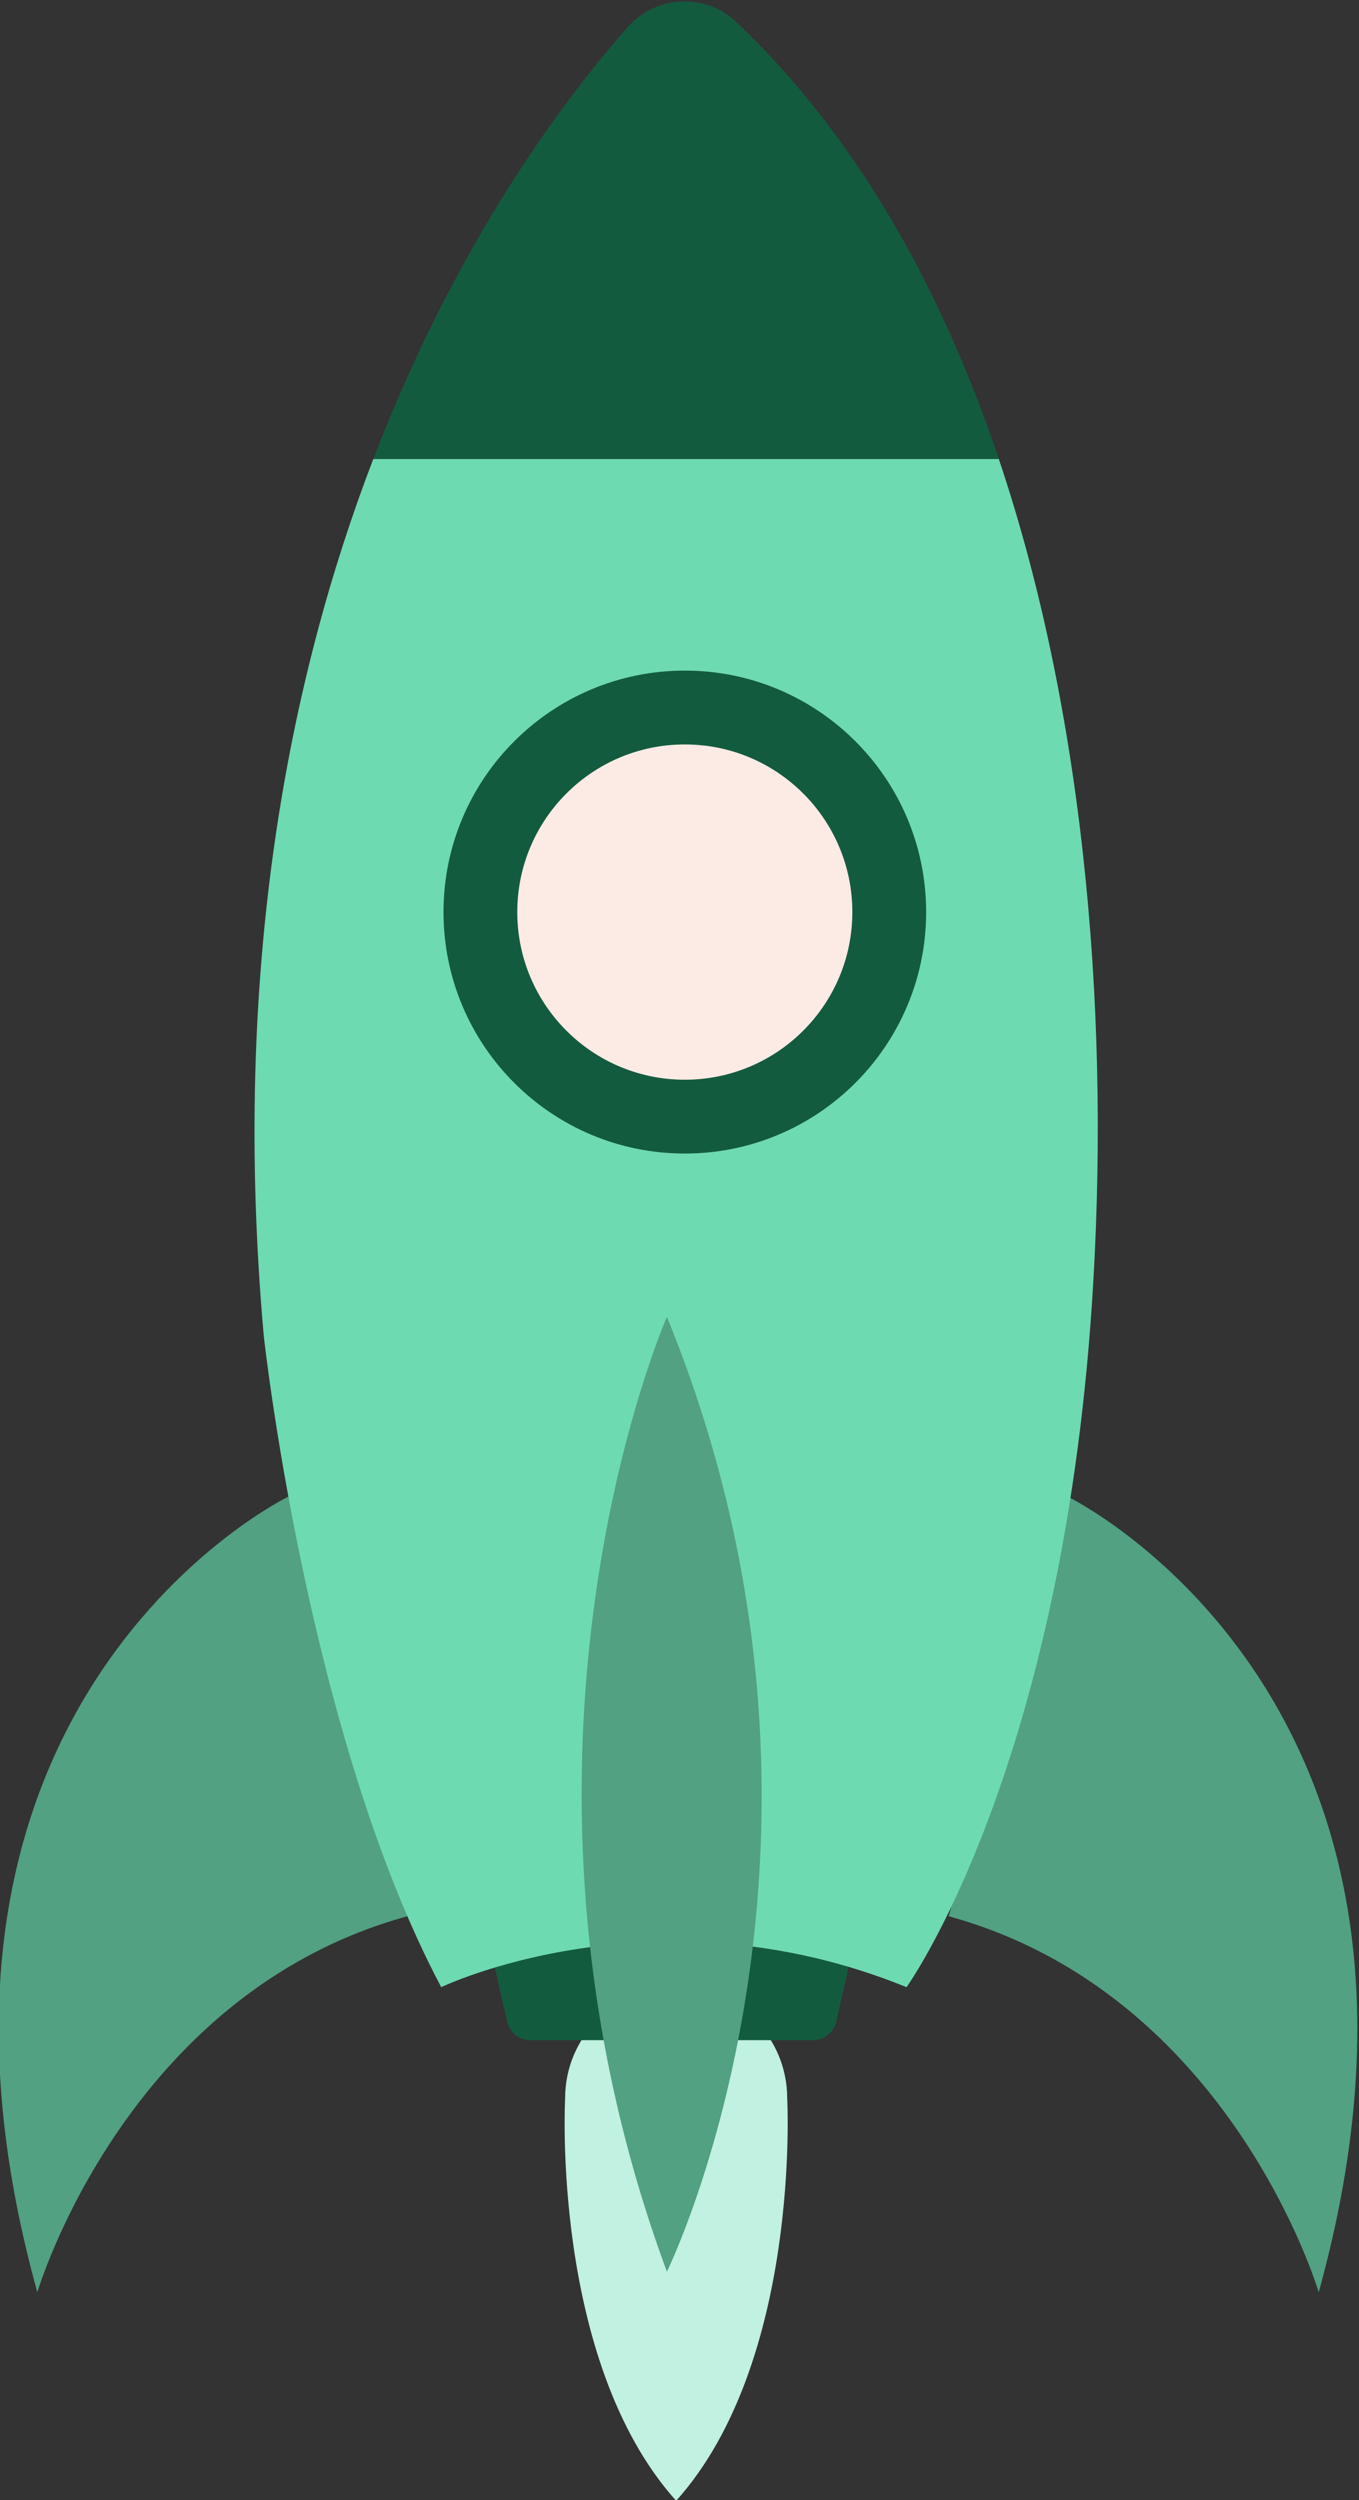 <?xml version="1.0" encoding="UTF-8" standalone="no"?>
<!-- Created with Inkscape (http://www.inkscape.org/) -->

<svg
   xmlns:dc="http://purl.org/dc/elements/1.1/"
   xmlns:cc="http://creativecommons.org/ns#"
   xmlns:rdf="http://www.w3.org/1999/02/22-rdf-syntax-ns#"
   xmlns:svg="http://www.w3.org/2000/svg"
   xmlns="http://www.w3.org/2000/svg"
   xmlns:sodipodi="http://sodipodi.sourceforge.net/DTD/sodipodi-0.dtd"
   xmlns:inkscape="http://www.inkscape.org/namespaces/inkscape"
   width="101.766mm"
   height="187.098mm"
   viewBox="0 0 101.766 187.098"
   version="1.1"
   id="svg5111"
   sodipodi:docname="rocket2.svg"
   inkscape:version="0.92.3 (2405546, 2018-03-11)">
  <rect x="0" y="0" width="101.766" height="187.098" fill="#333333" stroke="none"/>
  <defs
     id="defs5105" />
  <sodipodi:namedview
     id="base"
     pagecolor="#ffffff"
     bordercolor="#666666"
     borderopacity="1.0"
     inkscape:pageopacity="0.0"
     inkscape:pageshadow="2"
     inkscape:zoom="0.49497475"
     inkscape:cx="326.50703"
     inkscape:cy="82.29153"
     inkscape:document-units="mm"
     inkscape:current-layer="layer1"
     showgrid="false"
     inkscape:window-width="1280"
     inkscape:window-height="969"
     inkscape:window-x="0"
     inkscape:window-y="27"
     inkscape:window-maximized="1"
     fit-margin-top="0"
     fit-margin-left="0"
     fit-margin-right="0"
     fit-margin-bottom="0" />
  <g
     inkscape:label="Capa 1"
     inkscape:groupmode="layer"
     id="layer1"
     transform="translate(-54.117,-54.951)">
    <g
       id="g4202-3"
       transform="matrix(1.141,0,0,-1.141,-263.37,402.887)">
      <g
         transform="translate(329.916,167.322)"
         id="g3880-6"
         style="fill:#c1f1e0;fill-opacity:1">
        <path
           inkscape:connector-curvature="0"
           id="path3882-7"
           style="fill:#c1f1e0;fill-opacity:1;fill-rule:nonzero;stroke:none"
           d="m 0,0 c 0,4.024 -3.263,7.287 -7.287,7.287 -4.025,0 -7.287,-3.263 -7.287,-7.287 0,0 -0.942,-17.23 7.287,-26.402 C 0.941,-17.23 0,0 0,0" />
      </g>
      <g
         transform="translate(297.179,206.782)"
         id="g3884-5">
        <path
           inkscape:connector-curvature="0"
           id="path3886-3"
           style="fill:#51a182;fill-opacity:1;fill-rule:nonzero;stroke:none"
           d="m 0,0 c 0,0 -27.288,-13.215 -16.476,-52.186 0,0 5.775,19.59 24.288,24.663 z" />
      </g>
      <g
         transform="translate(348.324,206.782)"
         id="g3888-5"
         style="fill:#51a182;fill-opacity:1">
        <path
           inkscape:connector-curvature="0"
           id="path3890-6"
           style="fill:#51a182;fill-opacity:1;fill-rule:nonzero;stroke:none"
           d="m 0,0 c 0,0 27.288,-13.215 16.475,-52.186 0,0 -5.774,19.59 -24.287,24.663 z" />
      </g>
      <g
         transform="translate(331.607,171.131)"
         id="g3892-2"
         style="fill:#135b3f;fill-opacity:1">
        <path
           inkscape:connector-curvature="0"
           id="path3894-9"
           style="fill:#135b3f;fill-opacity:1;fill-rule:nonzero;stroke:none"
           d="m 0,0 h -18.548 c -0.732,0 -1.366,0.507 -1.528,1.221 l -1.018,4.491 c -0.222,0.979 0.523,1.913 1.528,1.913 H 1.018 c 1.005,0 1.751,-0.934 1.528,-1.913 L 1.527,1.221 C 1.366,0.507 0.731,0 0,0" />
      </g>
      <g
         transform="translate(295.566,217.308)"
         id="g3896-1">
        <path
           inkscape:connector-curvature="0"
           id="path3898-2"
           style="fill:#6edab1;fill-opacity:1;fill-rule:nonzero;stroke:none"
           d="m 0,0 c 0,0 2.847,-26.137 11.645,-42.7 0,0 13.975,6.729 30.538,0 0,0 10.092,13.975 12.163,44.77 1.192,17.745 -0.233,38.006 -6.11,55.462 H 7.188 C 1.726,43.312 -2.165,24.216 0,0" />
      </g>
      <g
         transform="translate(319.453,303.161)"
         id="g3900-7">
        <path
           inkscape:connector-curvature="0"
           id="path3902-0"
           style="fill:#135b3f;fill-opacity:1;fill-rule:nonzero;stroke:none"
           d="M 0,0 C -4.129,-4.671 -11.208,-14.034 -16.698,-28.321 H 24.35 C 20.589,-17.151 15.009,-7.127 7.109,0.346 5.076,2.269 1.854,2.097 0,0" />
      </g>
      <g
         transform="translate(322.022,218.572)"
         id="g3904-9"
         style="fill:#51a182;fill-opacity:1">
        <path
           inkscape:connector-curvature="0"
           id="path3906-3"
           style="fill:#51a182;fill-opacity:1;fill-rule:nonzero;stroke:none"
           d="m 0,0 c 0,0 -12.591,-28.609 0,-62.625 0,0 13.991,28.384 0,62.625" />
      </g>
      <g
         transform="translate(339.035,245.119)"
         id="g3908-6">
        <path
           inkscape:connector-curvature="0"
           id="path3910-0"
           style="fill:#135b3f;fill-opacity:1;fill-rule:nonzero;stroke:none"
           d="m 0,0 c 0,-8.747 -7.091,-15.837 -15.838,-15.837 -8.746,0 -15.837,7.09 -15.837,15.837 0,8.747 7.091,15.838 15.837,15.838 C -7.091,15.838 0,8.747 0,0" />
      </g>
      <g
         transform="translate(334.192,245.119)"
         id="g3912-6"
         style="fill:#fceae4;fill-opacity:1">
        <path
           inkscape:connector-curvature="0"
           id="path3914-2"
           style="fill:#fceae4;fill-opacity:1;fill-rule:nonzero;stroke:none"
           d="m 0,0 c 0,-6.072 -4.922,-10.995 -10.995,-10.995 -6.072,0 -10.995,4.923 -10.995,10.995 0,6.072 4.923,10.995 10.995,10.995 C -4.922,10.995 0,6.072 0,0" />
      </g>
    </g>
  </g>
</svg>
